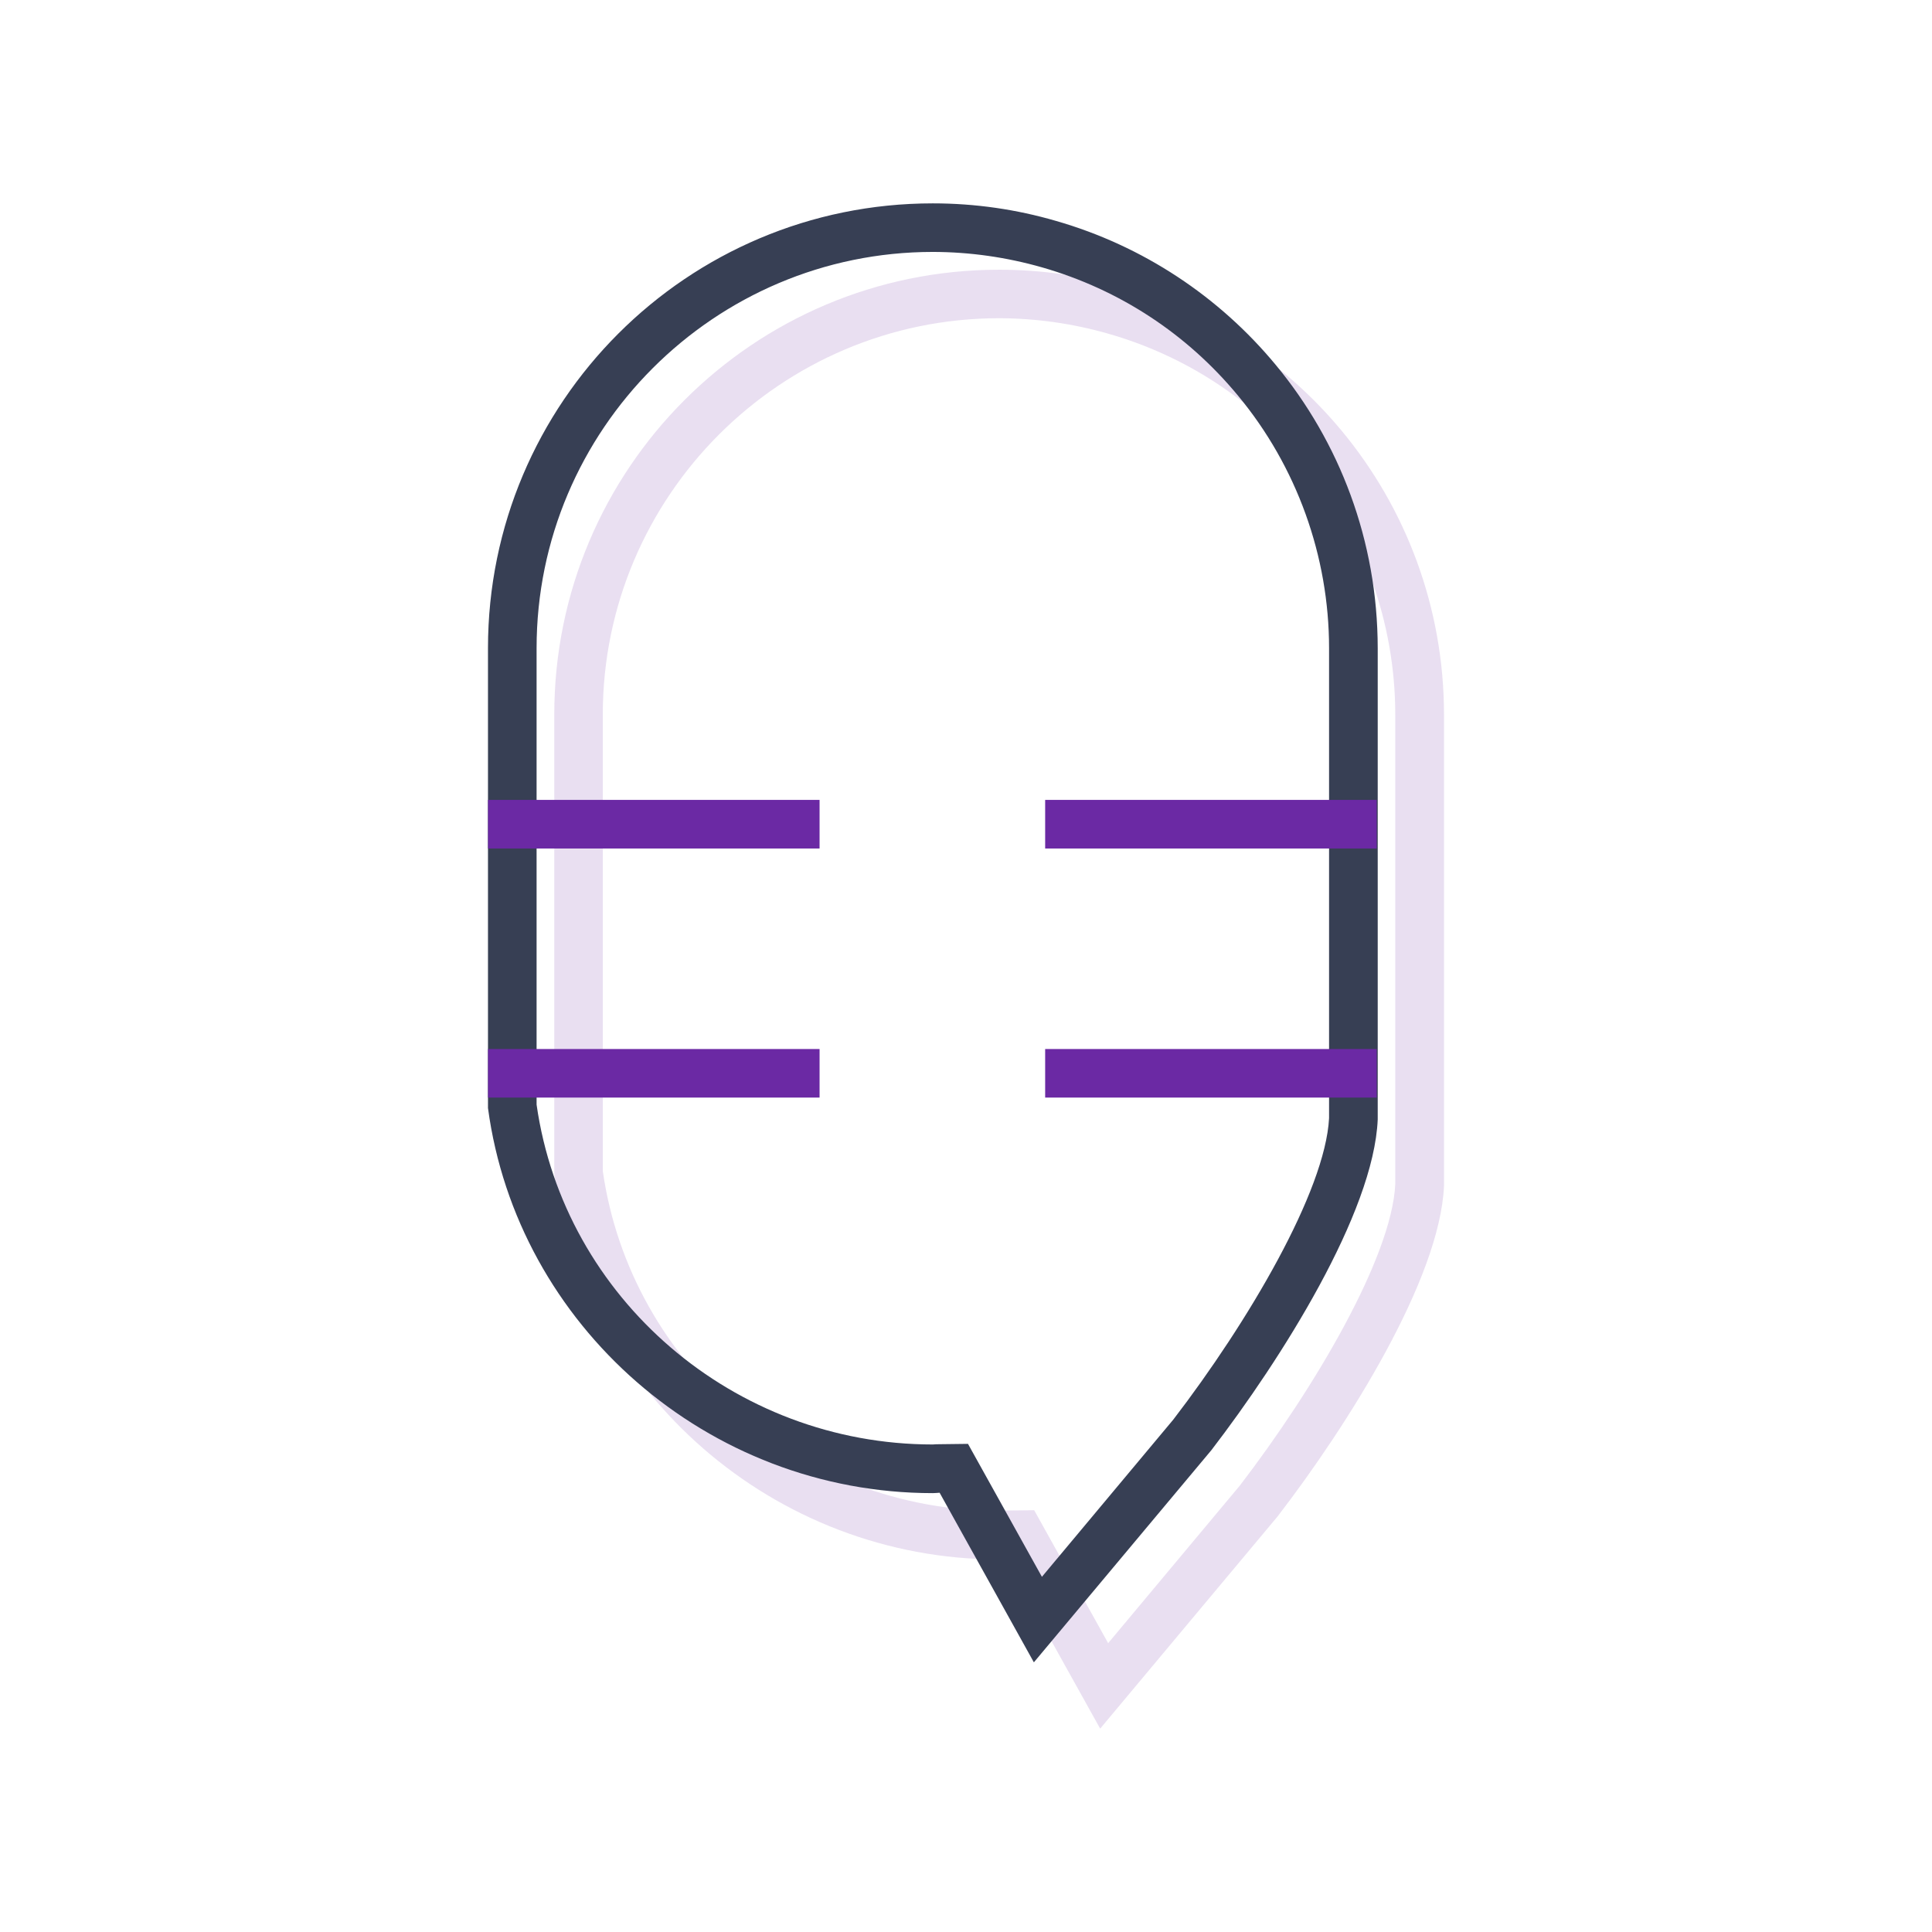<?xml version="1.0" encoding="utf-8"?>
<!-- Generator: Adobe Illustrator 16.0.0, SVG Export Plug-In . SVG Version: 6.00 Build 0)  -->
<!DOCTYPE svg PUBLIC "-//W3C//DTD SVG 1.1//EN" "http://www.w3.org/Graphics/SVG/1.1/DTD/svg11.dtd">
<svg version="1.1" id="Layer_1" xmlns="http://www.w3.org/2000/svg" xmlns:xlink="http://www.w3.org/1999/xlink" x="0px" y="0px"
	 width="38px" height="38px" viewBox="0 0 38 38" enable-background="new 0 0 38 38" xml:space="preserve">
<g>
	<path opacity="0.15" fill="#6B29A4" enable-background="new    " d="M19.652,5.305c-4.832,0-8.75,3.917-8.75,8.748v9.046
		c0.573,4.273,4.317,7.573,8.75,7.573c0.043,0,0.086-0.005,0.131-0.007L21.639,34l3.49-4.174c1.371-1.783,3.193-4.661,3.273-6.503
		v-9.267c-0.002-2.118-0.754-4.061-2.006-5.575c-1.109-1.339-2.609-2.341-4.328-2.832C21.299,5.424,20.49,5.305,19.652,5.305z
		 M19.652,6.259c0.729,0.002,1.449,0.104,2.152,0.306c1.512,0.433,2.846,1.306,3.852,2.523c1.15,1.391,1.787,3.154,1.787,4.966
		v9.245c-0.074,1.436-1.586,4.005-3.063,5.928l-2.584,3.092l-1.178-2.117l-0.277-0.498l-0.568,0.006
		c-0.037,0-0.076,0.002-0.123,0.006c-3.909,0-7.248-2.869-7.794-6.684v-8.979C11.858,9.756,15.354,6.261,19.652,6.259"/>
	<rect x="9.679" y="21.787" fill="#373F54" width="0.001" height="0.007"/>
	<path fill="#373F54" d="M9.678,21.765c0,0.01,0.001,0.016,0.002,0.022l0,0C9.679,21.78,9.678,21.774,9.678,21.765z"/>
	<path fill="#373F54" d="M18.347,4c-4.831,0-8.749,3.917-8.749,8.748v9.046c0.574,4.273,4.317,7.574,8.749,7.574
		c0.044,0,0.086-0.005,0.134-0.008l1.854,3.336l3.492-4.174c1.369-1.783,3.193-4.662,3.271-6.504v-9.267
		c-0.002-2.118-0.752-4.06-2.006-5.574c-1.109-1.34-2.609-2.341-4.326-2.833C19.996,4.12,19.186,4,18.347,4z M18.347,4.955
		c0.729,0.001,1.45,0.104,2.153,0.305c1.514,0.434,2.846,1.306,3.852,2.524c1.152,1.39,1.789,3.153,1.789,4.965v9.245
		c-0.076,1.436-1.588,4.005-3.064,5.928l-2.584,3.092l-1.177-2.117l-0.277-0.498l-0.57,0.007c-0.037,0-0.075,0.001-0.122,0.005
		c-3.909,0-7.248-2.868-7.793-6.684v-8.979C10.554,8.452,14.05,4.956,18.347,4.955"/>
	<rect x="9.599" y="15.733" fill="#6B29A4" width="6.521" height="0.956"/>
	<rect x="20.557" y="15.733" fill="#6B29A4" width="6.521" height="0.956"/>
	<rect x="9.599" y="20.633" fill="#6B29A4" width="6.521" height="0.955"/>
	<rect x="20.557" y="20.633" fill="#6B29A4" width="6.521" height="0.955"/>
</g>
</svg>
